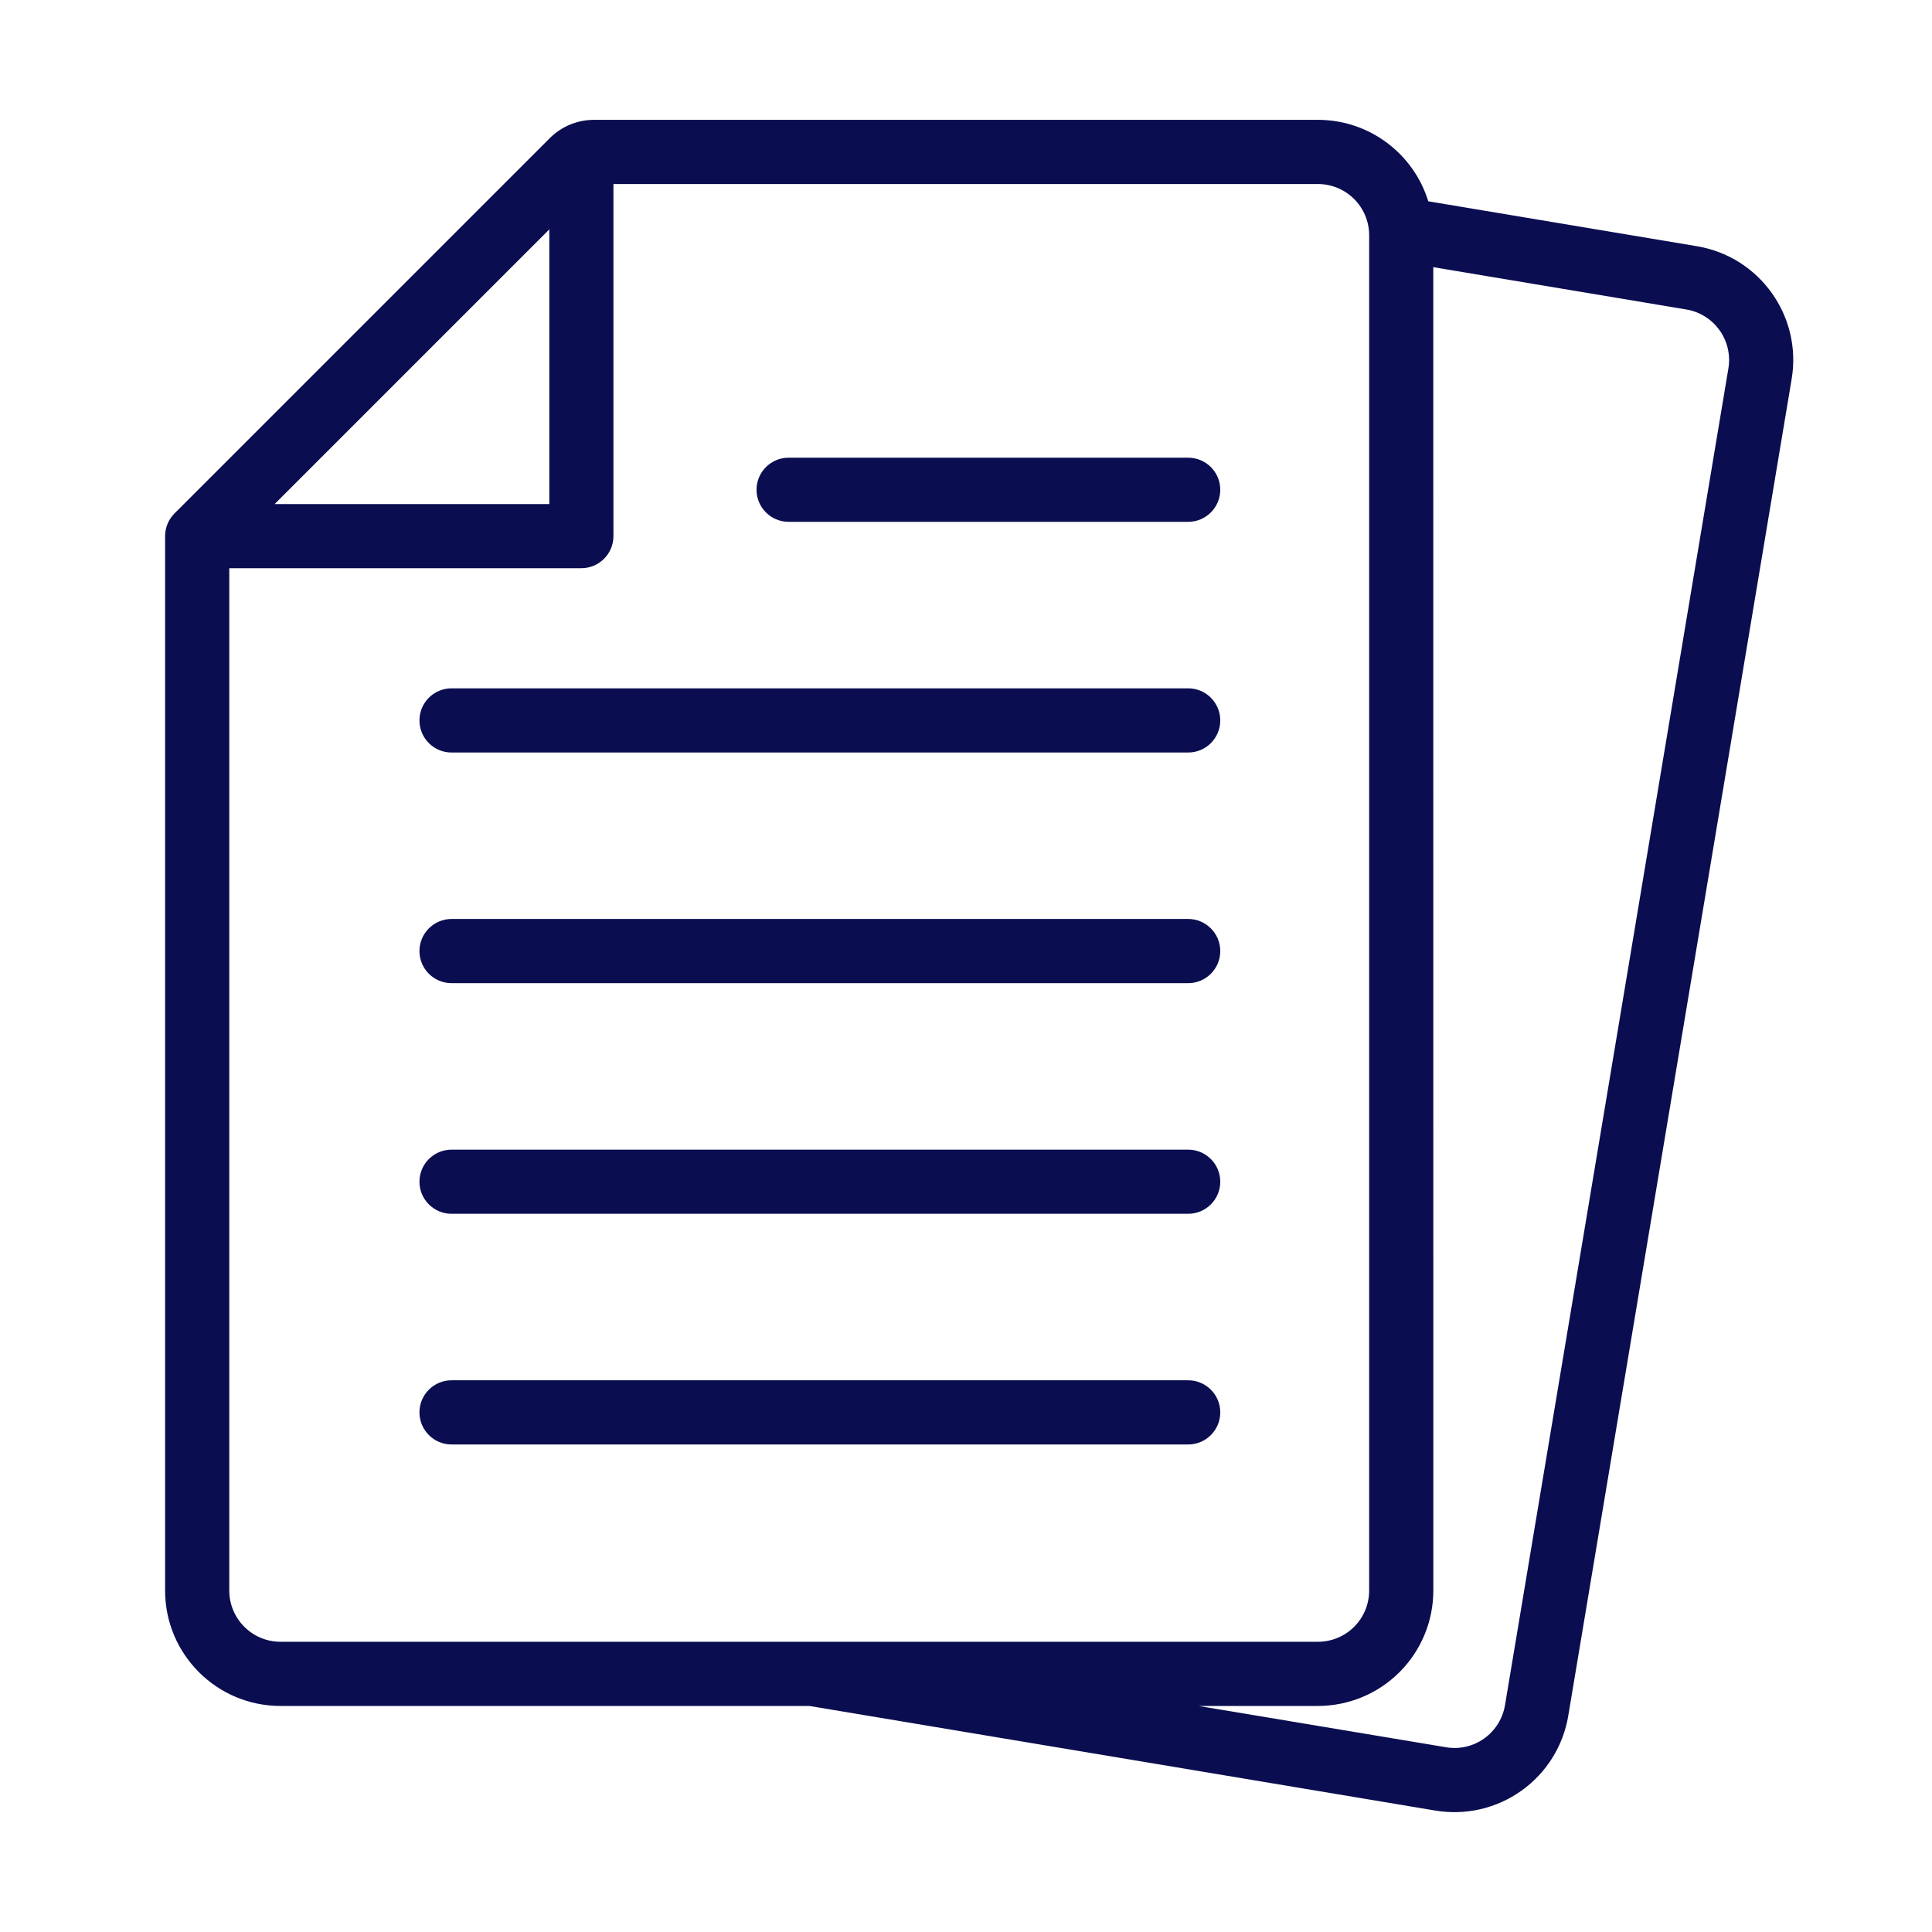 <svg width="64" height="64" viewBox="0 0 64 64" fill="none" xmlns="http://www.w3.org/2000/svg">
<path fill-rule="evenodd" clip-rule="evenodd" d="M26.811 56.512L47.551 59.978C48.551 60.144 49.575 59.908 50.401 59.318C51.227 58.73 51.785 57.836 51.951 56.836C53.401 48.162 57.901 21.232 59.351 12.556C59.699 10.474 58.293 8.504 56.211 8.156L47.313 6.668C46.833 5.106 45.377 3.97 43.657 3.97H19.675C19.127 3.97 18.601 4.188 18.213 4.576C15.643 7.146 5.781 17.008 5.781 17.008C5.581 17.208 5.469 17.478 5.469 17.76V52.688C5.469 54.8 7.181 56.512 9.293 56.512H26.811ZM47.479 8.85L47.481 52.688C47.481 53.702 47.079 54.674 46.361 55.392C45.645 56.108 44.671 56.512 43.657 56.512H39.705L47.901 57.88C48.345 57.956 48.801 57.85 49.167 57.588C49.533 57.326 49.781 56.93 49.855 56.486C51.305 47.81 55.805 20.882 57.255 12.206C57.409 11.28 56.785 10.406 55.861 10.252L47.479 8.85ZM9.293 54.386H43.657C44.109 54.386 44.541 54.208 44.859 53.888C45.177 53.57 45.355 53.138 45.355 52.688V7.794C45.355 6.856 44.595 6.096 43.657 6.096H20.321V17.76C20.321 18.346 19.845 18.822 19.259 18.822H7.595V52.688C7.595 53.626 8.355 54.386 9.293 54.386ZM14.957 47.85H39.361C39.947 47.85 40.423 47.374 40.423 46.786C40.423 46.2 39.947 45.724 39.361 45.724H14.957C14.371 45.724 13.895 46.2 13.895 46.786C13.895 47.374 14.371 47.85 14.957 47.85ZM14.957 40.208H39.361C39.947 40.208 40.423 39.732 40.423 39.146C40.423 38.56 39.947 38.084 39.361 38.084H14.957C14.371 38.084 13.895 38.56 13.895 39.146C13.895 39.732 14.371 40.208 14.957 40.208ZM14.957 32.568H39.361C39.947 32.568 40.423 32.092 40.423 31.506C40.423 30.92 39.947 30.442 39.361 30.442H14.957C14.371 30.442 13.895 30.92 13.895 31.506C13.895 32.092 14.371 32.568 14.957 32.568ZM14.957 24.928H39.361C39.947 24.928 40.423 24.452 40.423 23.864C40.423 23.278 39.947 22.802 39.361 22.802H14.957C14.371 22.802 13.895 23.278 13.895 23.864C13.895 24.452 14.371 24.928 14.957 24.928ZM26.123 17.286H39.361C39.947 17.286 40.423 16.81 40.423 16.224C40.423 15.638 39.947 15.162 39.361 15.162H26.123C25.537 15.162 25.061 15.638 25.061 16.224C25.061 16.81 25.537 17.286 26.123 17.286ZM18.197 7.598V16.698H9.097L18.197 7.598Z" fill="#0A0D50"/>
</svg>
